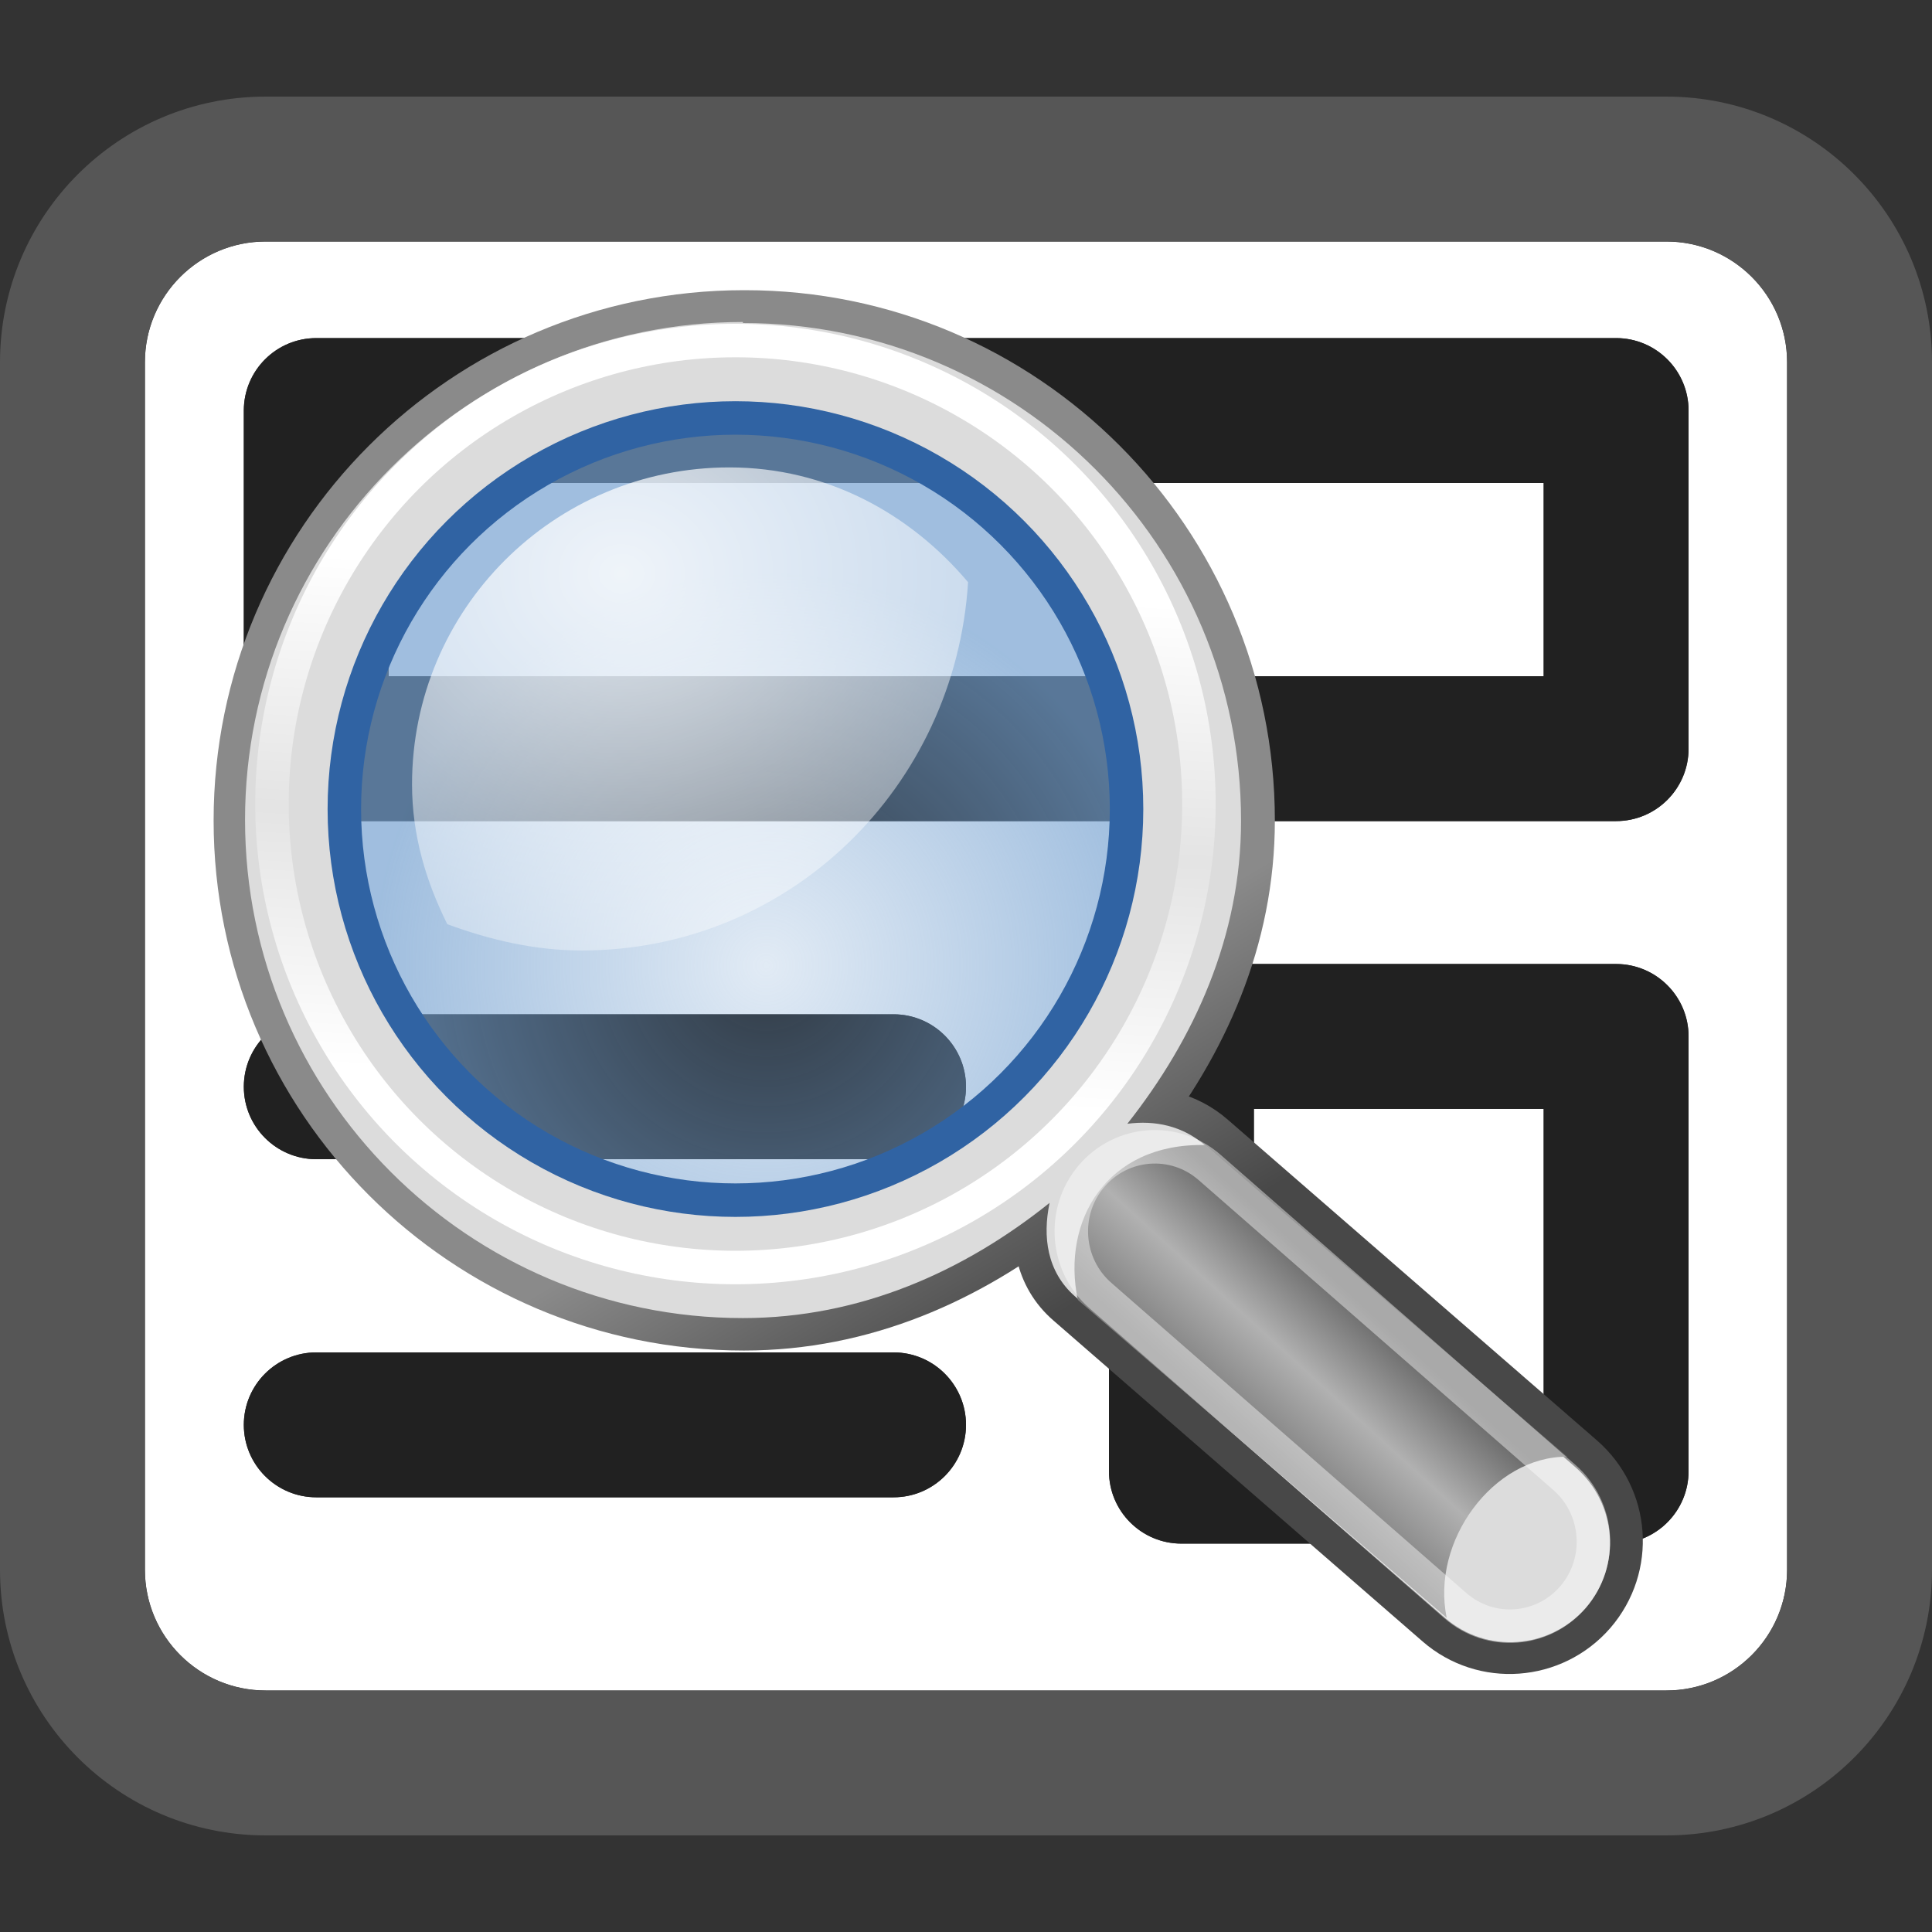 <?xml version="1.0" encoding="UTF-8" standalone="no"?>
<!DOCTYPE svg PUBLIC "-//W3C//DTD SVG 1.1//EN" "http://www.w3.org/Graphics/SVG/1.1/DTD/svg11.dtd">
<svg width="30px" height="30px" version="1.1" xmlns="http://www.w3.org/2000/svg" xmlns:xlink="http://www.w3.org/1999/xlink" xml:space="preserve" xmlns:serif="http://www.serif.com/" style="fill-rule:evenodd;clip-rule:evenodd;stroke-linecap:round;">
    <rect width="100%" height="100%" fill="#333333" stroke="none"/>
    <g>
        <rect x="19.47" y="17.219" width="4.5" height="4.5" style="fill:white;"/>
        <rect x="6.036" y="7.5" width="17.934" height="3" style="fill:white;"/>
        <path d="M4.125,3.75L25.875,3.75C26.91,3.75 27.75,4.59 27.75,5.625L27.75,24.375C27.75,25.41 26.91,26.25 25.875,26.25L4.125,26.25C3.09,26.25 2.25,25.41 2.25,24.375L2.25,5.625C2.25,4.59 3.09,3.75 4.125,3.75ZM3.786,6.375L3.786,11.625C3.786,12.246 4.29,12.75 4.911,12.75L25.095,12.75C25.716,12.75 26.22,12.246 26.22,11.625L26.22,6.375C26.22,5.754 25.716,5.25 25.095,5.25L4.911,5.25C4.29,5.25 3.786,5.754 3.786,6.375ZM18.345,14.969C17.723,14.969 17.22,15.473 17.22,16.093L17.22,22.844C17.22,23.465 17.723,23.969 18.345,23.969L25.095,23.969C25.716,23.969 26.22,23.465 26.22,22.844L26.22,16.093C26.22,15.473 25.716,14.969 25.095,14.969L18.345,14.969ZM3.786,16.875C3.786,17.496 4.29,18 4.911,18L13.875,18C14.496,18 15,17.496 15,16.875C15,16.254 14.496,15.75 13.875,15.75L4.911,15.75C4.29,15.75 3.786,16.254 3.786,16.875ZM4.911,21C4.29,21 3.786,21.504 3.786,22.125C3.786,22.746 4.29,23.25 4.911,23.25L13.875,23.25C14.496,23.25 15,22.746 15,22.125C15,21.504 14.496,21 13.875,21L4.911,21Z" style="fill:white;"/>
        <path d="M3.786,6.375C3.786,5.754 4.29,5.25 4.911,5.25L25.095,5.25C25.716,5.25 26.22,5.754 26.22,6.375L26.22,11.625C26.22,12.246 25.716,12.75 25.095,12.75L4.911,12.75C4.29,12.75 3.786,12.246 3.786,11.625L3.786,6.375ZM6.036,7.5L6.036,10.5L23.97,10.5L23.97,7.5L6.036,7.5Z" style="fill:rgb(33,33,33);fill-rule:nonzero;"/>
        <path d="M18.345,14.969C17.723,14.969 17.22,15.473 17.22,16.093L17.22,22.844C17.22,23.465 17.723,23.969 18.345,23.969L25.095,23.969C25.716,23.969 26.22,23.465 26.22,22.844L26.22,16.093C26.22,15.473 25.716,14.969 25.095,14.969L18.345,14.969ZM19.47,21.719L19.47,17.219L23.97,17.219L23.97,21.719L19.47,21.719Z" style="fill:rgb(33,33,33);fill-rule:nonzero;"/>
        <path d="M3.786,16.875C3.786,16.254 4.29,15.75 4.911,15.75L13.875,15.75C14.496,15.75 15,16.254 15,16.875C15,17.496 14.496,18 13.875,18L4.911,18C4.29,18 3.786,17.496 3.786,16.875Z" style="fill:rgb(33,33,33);fill-rule:nonzero;"/>
        <path d="M4.911,21C4.29,21 3.786,21.504 3.786,22.125C3.786,22.746 4.29,23.25 4.911,23.25L13.875,23.25C14.496,23.25 15,22.746 15,22.125C15,21.504 14.496,21 13.875,21L4.911,21Z" style="fill:rgb(33,33,33);fill-rule:nonzero;"/>
        <path d="M0,5.625C0,3.346 1.846,1.5 4.125,1.5L25.875,1.5C28.153,1.5 30,3.346 30,5.625L30,24.375C30,26.653 28.153,28.5 25.875,28.5L4.125,28.5C1.846,28.5 0,26.653 0,24.375L0,5.625ZM4.125,3.75C3.09,3.75 2.25,4.59 2.25,5.625L2.25,24.375C2.25,25.41 3.09,26.25 4.125,26.25L25.875,26.25C26.91,26.25 27.75,25.41 27.75,24.375L27.75,5.625C27.75,4.59 26.91,3.75 25.875,3.75L4.125,3.75Z" style="fill:rgb(86,86,86);fill-rule:nonzero;"/>
    </g>
    <g>
        <g>
            <path d="M11.551,5.031C7.297,5.031 3.842,8.486 3.842,12.741C3.842,16.996 7.297,20.446 11.551,20.446C13.371,20.446 14.975,19.724 16.308,18.668C16.203,19.191 16.266,19.734 16.705,20.111L22.434,25.092C23.077,25.651 24.049,25.578 24.608,24.936C25.168,24.287 25.094,23.32 24.451,22.761L18.718,17.78C18.367,17.476 17.938,17.383 17.515,17.445C18.55,16.128 19.271,14.544 19.271,12.741C19.271,8.486 15.822,5.031 11.567,5.031L11.551,5.031ZM11.509,5.674C15.503,5.674 18.456,8.178 18.456,12.621C18.456,17.158 15.42,19.568 11.509,19.568C7.694,19.568 4.563,16.708 4.563,12.621C4.563,8.45 7.605,5.674 11.509,5.674Z" style="fill:rgb(220,220,220);fill-rule:nonzero;stroke:url(#_Linear1);stroke-width:1.05px;"/>
            <path d="M11.536,5C7.27,5 3.805,8.466 3.805,12.731C3.805,17.001 7.27,20.467 11.536,20.467C13.36,20.467 14.975,19.739 16.298,18.678C16.188,19.201 16.256,19.745 16.689,20.127L22.439,25.123C23.087,25.683 24.06,25.61 24.624,24.967C25.183,24.318 25.11,23.346 24.462,22.782L18.713,17.785C18.362,17.481 17.933,17.393 17.505,17.45C18.545,16.133 19.271,14.539 19.271,12.746C19.271,8.481 15.806,5.016 11.536,5.016M11.499,6.683C14.781,6.683 17.447,9.344 17.447,12.631C17.447,15.914 14.781,18.574 11.499,18.574C8.216,18.574 5.551,15.914 5.551,12.631C5.551,9.344 8.216,6.683 11.499,6.683" style="fill:rgb(220,220,220);fill-rule:nonzero;"/>
        </g>
        <path d="M22.465,25.123C22.214,23.931 23.191,22.61 24.336,22.62L18.713,17.78C17.175,17.748 16.481,18.966 16.736,20.184L22.465,25.123" style="fill:url(#_Linear2);fill-rule:nonzero;"/>
        <circle cx="11.42" cy="12.485" r="7.197" style="fill:none;stroke:url(#_Linear3);stroke-width:0.52px;stroke-linecap:butt;"/>
        <circle cx="11.42" cy="12.563" r="6.073" style="fill:url(#_Radial4);stroke:rgb(48,99,163);stroke-width:0.52px;stroke-linecap:butt;"/>
        <path d="M11.326,7.258C8.603,7.258 6.398,9.459 6.398,12.181C6.398,12.971 6.617,13.692 6.946,14.351C7.6,14.591 8.295,14.759 9.032,14.759C12.263,14.759 14.834,12.218 15.032,9.04C14.128,7.969 12.832,7.258 11.326,7.258" style="fill:url(#_Radial5);fill-rule:nonzero;"/>
        <path d="M24.428,24.797C23.96,25.345 23.139,25.406 22.597,24.931L17.086,20.116C16.543,19.642 16.482,18.811 16.95,18.262C17.418,17.713 18.239,17.653 18.782,18.127L24.292,22.942C24.835,23.417 24.896,24.247 24.428,24.797Z" style="fill:none;stroke:white;stroke-opacity:0.43;stroke-width:0.52px;stroke-linecap:butt;"/>
    </g>
    <rect id="outer" x="0" y="0" width="30" height="30" style="fill:none;"/>
    <defs>
        <linearGradient id="_Linear1" x1="0" y1="0" x2="1" y2="0" gradientUnits="userSpaceOnUse" gradientTransform="matrix(2.242,3.789,-3.789,2.242,15.931,15.595)"><stop offset="0" style="stop-color:rgb(138,138,138);stop-opacity:1"/><stop offset="1" style="stop-color:rgb(72,72,72);stop-opacity:1"/></linearGradient>
        <linearGradient id="_Linear2" x1="0" y1="0" x2="1" y2="0" gradientUnits="userSpaceOnUse" gradientTransform="matrix(1.814,-1.984,1.984,1.814,19.318,22.234)"><stop offset="0" style="stop-color:rgb(125,125,125);stop-opacity:1"/><stop offset="0.5" style="stop-color:rgb(177,177,177);stop-opacity:1"/><stop offset="1" style="stop-color:rgb(104,104,104);stop-opacity:1"/></linearGradient>
        <linearGradient id="_Linear3" x1="0" y1="0" x2="1" y2="0" gradientUnits="userSpaceOnUse" gradientTransform="matrix(-0.512,7.908,-7.908,-0.512,11.646,8.999)"><stop offset="0" style="stop-color:white;stop-opacity:1"/><stop offset="0.5" style="stop-color:white;stop-opacity:0.22"/><stop offset="1" style="stop-color:white;stop-opacity:1"/></linearGradient>
        <radialGradient id="_Radial4" cx="0" cy="0" r="1" gradientUnits="userSpaceOnUse" gradientTransform="matrix(6.077,0,0,-6.077,11.897,14.984)"><stop offset="0" style="stop-color:rgb(114,159,207);stop-opacity:0.21"/><stop offset="1" style="stop-color:rgb(114,159,207);stop-opacity:0.68"/></radialGradient>
        <radialGradient id="_Radial5" cx="0" cy="0" r="1" gradientUnits="userSpaceOnUse" gradientTransform="matrix(9.026,0,0,-7.839,9.653,8.913)"><stop offset="0" style="stop-color:white;stop-opacity:0.83"/><stop offset="1" style="stop-color:white;stop-opacity:0.21"/></radialGradient>
    </defs>
</svg>

